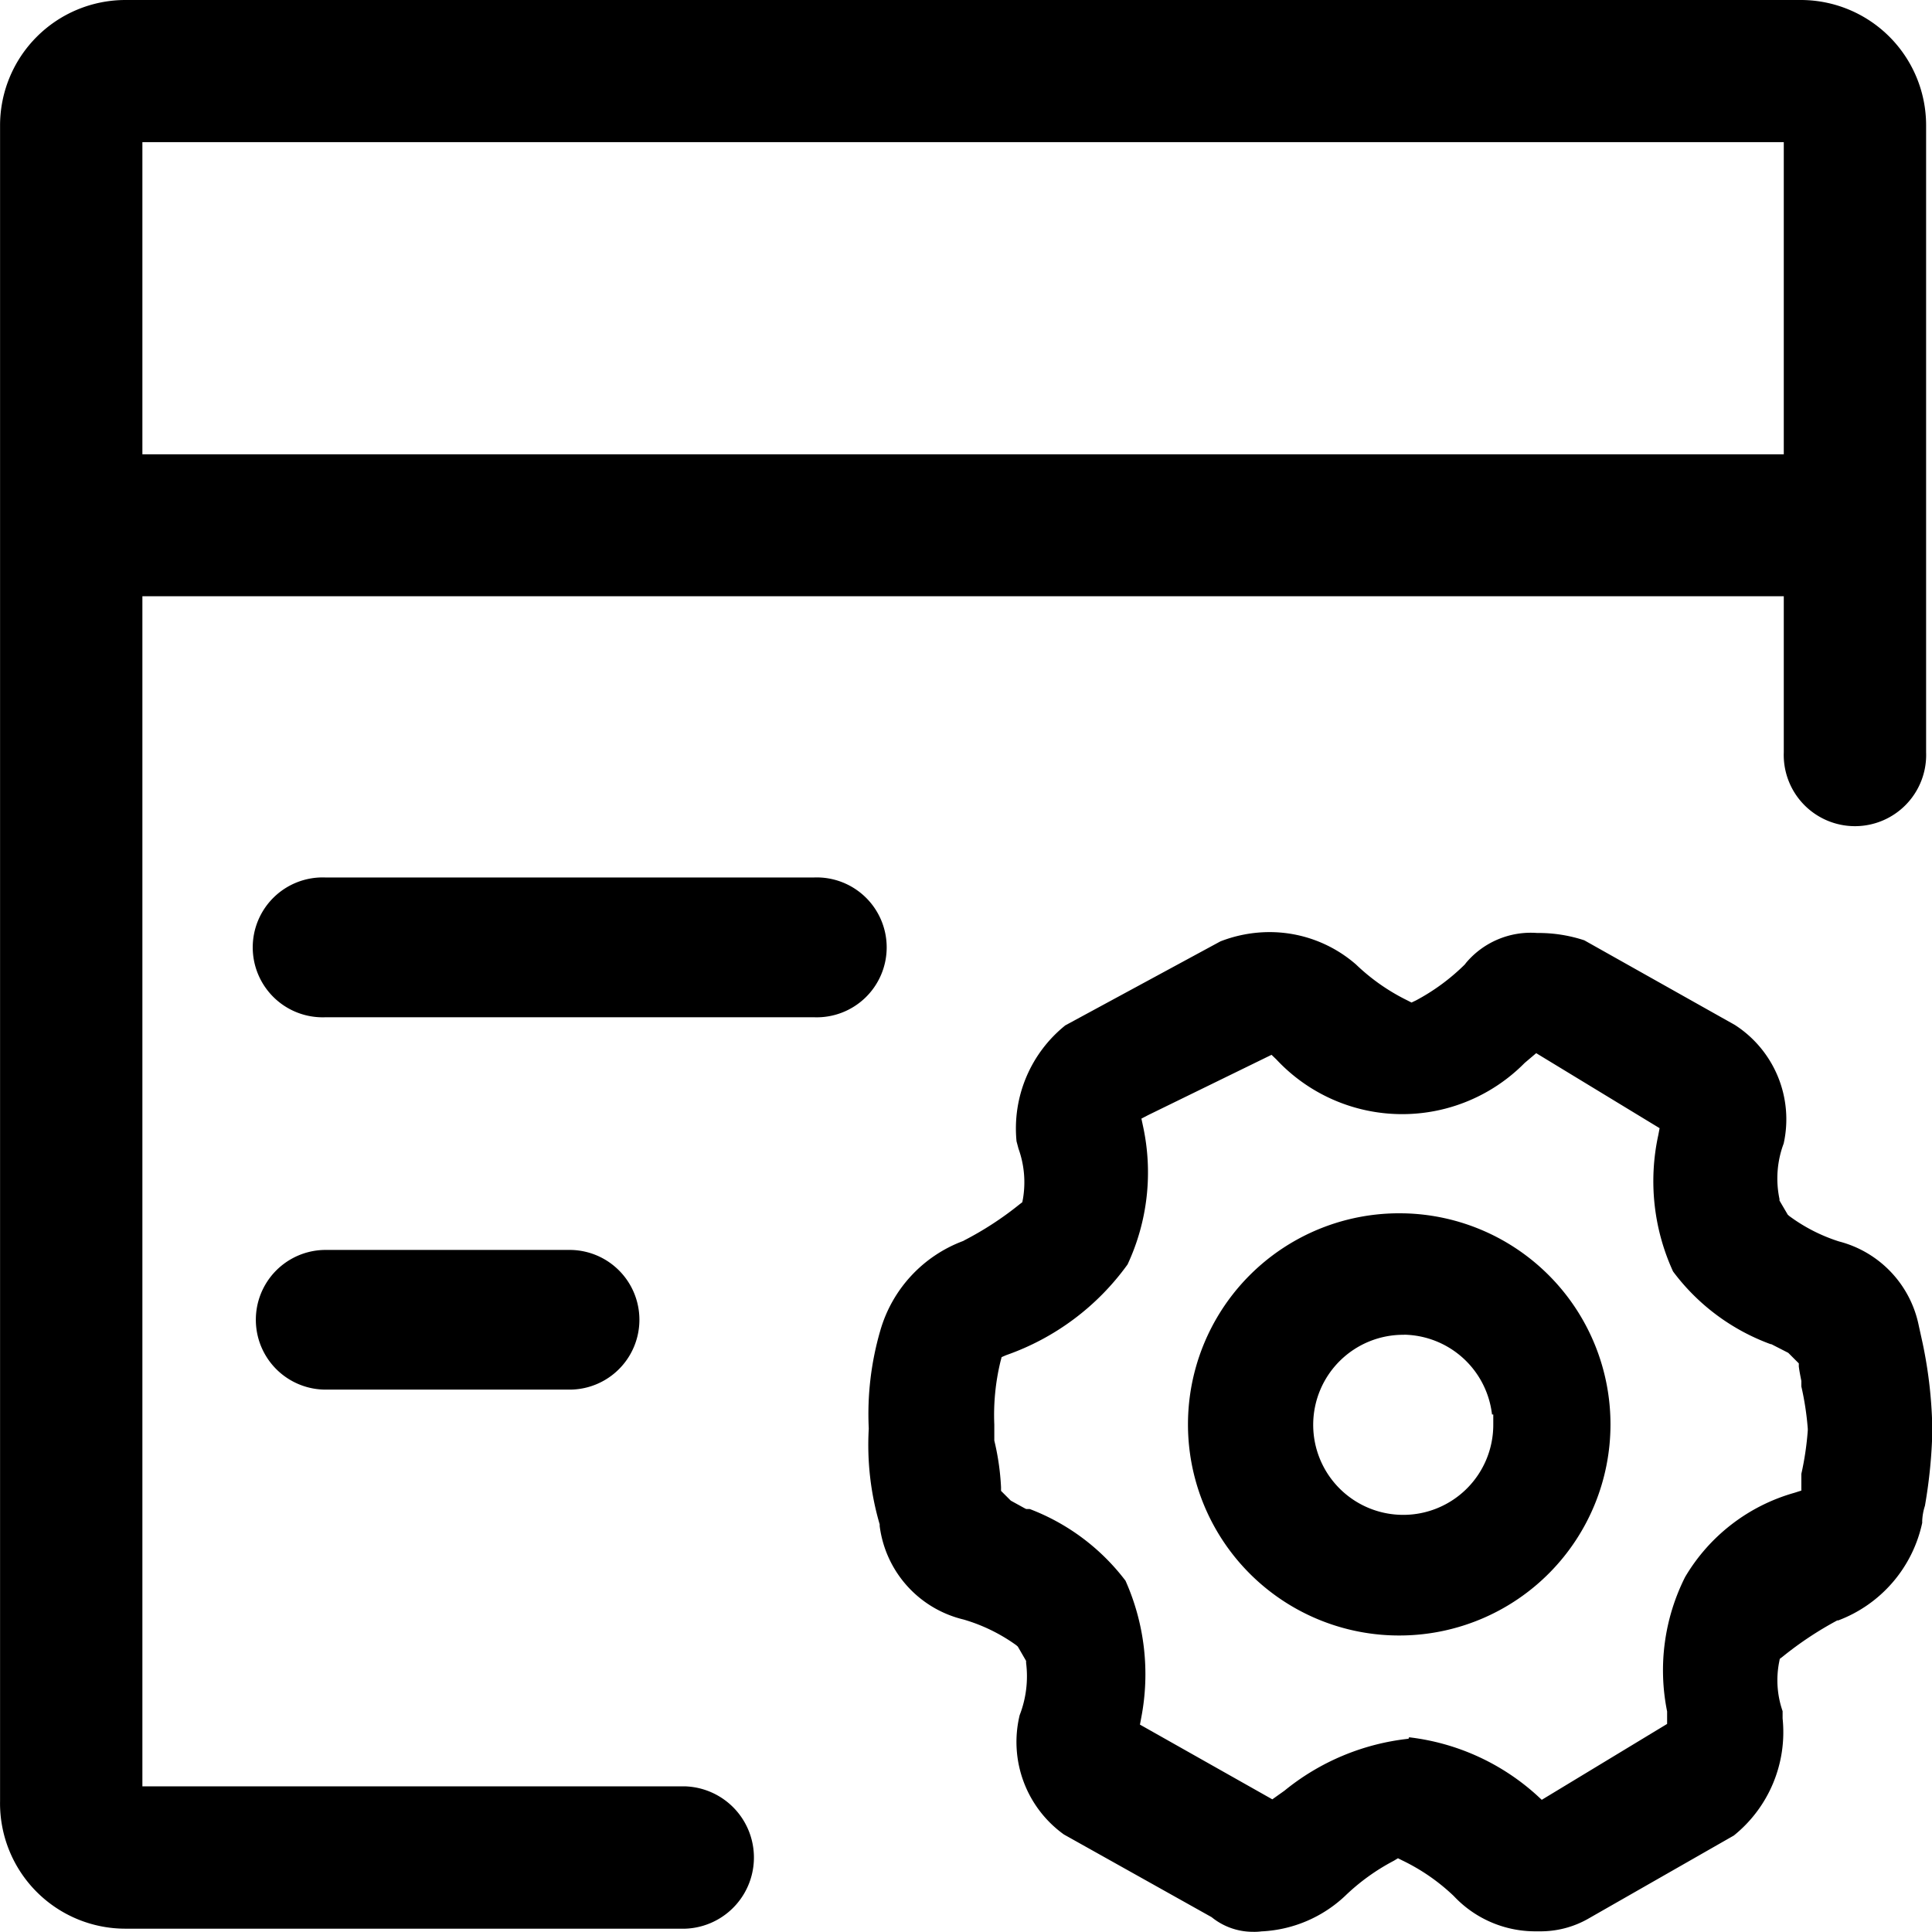 <?xml version="1.0" standalone="no"?><!DOCTYPE svg PUBLIC "-//W3C//DTD SVG 1.1//EN" "http://www.w3.org/Graphics/SVG/1.1/DTD/svg11.dtd"><svg t="1725025374837" class="icon" viewBox="0 0 1024 1024" version="1.1" xmlns="http://www.w3.org/2000/svg" p-id="18596" xmlns:xlink="http://www.w3.org/1999/xlink" width="200" height="200"><path d="M664.12 1023.897a34.59 34.59 0 0 1-21.923-7.756l-78.332-43.845a60.39 60.39 0 0 1-23.422-63.234 56.875 56.875 0 0 0 3.412-27.713v-1.034l-4.395-7.601-0.827-0.724a91.775 91.775 0 0 0-27.869-13.598 58.581 58.581 0 0 1-44.517-49.584v-0.879a149.942 149.942 0 0 1-5.791-50.618v-0.31a158.266 158.266 0 0 1 6.101-51.704 71.817 71.817 0 0 1 44-47.568l0.517-0.31a173.312 173.312 0 0 0 29.213-19.027l1.551-1.189 0.362-1.861a52.583 52.583 0 0 0-2.378-26.524l-1.034-3.878a70.059 70.059 0 0 1 25.852-61.476l82.21-44.517a71.972 71.972 0 0 1 25.852-4.912 69.697 69.697 0 0 1 46.017 17.166 107.803 107.803 0 0 0 27.196 19.027l2.223 1.137 2.378-1.137a110.802 110.802 0 0 0 25.852-19.027l0.672-0.879a44.879 44.879 0 0 1 37.692-15.821 77.556 77.556 0 0 1 24.973 3.878l79.831 44.879a59.46 59.46 0 0 1 25.852 62.82 52.79 52.79 0 0 0-2.223 29.42v0.827l4.395 7.497 0.827 0.724a90.275 90.275 0 0 0 26.317 13.443 57.909 57.909 0 0 1 42.294 44.672l2.016 9.152a238.201 238.201 0 0 1 5.17 46.896 267.362 267.362 0 0 1-3.93 39.399 29.885 29.885 0 0 0-1.448 8.118v0.931a71.197 71.197 0 0 1-44.517 51.704h-0.517a184.48 184.48 0 0 0-28.903 19.182l-1.551 1.189-0.362 1.861a49.946 49.946 0 0 0 1.861 25.852v3.878a70.318 70.318 0 0 1-25.852 62.045l-77.556 44.31a51.032 51.032 0 0 1-25.335 6.463h-2.223a59.15 59.15 0 0 1-43.328-18.717 105.993 105.993 0 0 0-27.196-18.82l-2.378-1.189-2.223 1.344a112.146 112.146 0 0 0-25.852 18.665 69.284 69.284 0 0 1-43.638 18.717h-0.362a28.903 28.903 0 0 1-4.757 0.259z m82.727-103.098a121.867 121.867 0 0 1 67.577 30.609l2.74 2.534 66.44-40.226v-6.618a110.026 110.026 0 0 1 9.514-71.197 98.238 98.238 0 0 1 57.909-44.672l3.723-1.189v-8.841a157.801 157.801 0 0 0 3.412-23.06v-0.879a153.613 153.613 0 0 0-3.412-22.44V731.923c-0.517-2.637-1.034-5.17-1.344-7.652v-1.655l-5.584-5.584-8.997-4.602h-0.362a112.922 112.922 0 0 1-51.704-38.52 114.783 114.783 0 0 1-7.807-72.386l0.672-3.568-65.406-39.76-6.101 5.17a91.206 91.206 0 0 1-131.639-1.861l-2.534-2.43-65.406 31.953-3.568 1.861 0.827 3.878a115.352 115.352 0 0 1-8.169 73.42 133.655 133.655 0 0 1-64.372 48.085l-2.378 1.034-0.672 2.585a120.729 120.729 0 0 0-3.206 33.142V763.515a133.448 133.448 0 0 1 3.568 24.663v2.016l5.17 5.17 7.135 3.93 1.034 0.517h1.861a115.093 115.093 0 0 1 50.773 38.003 121.608 121.608 0 0 1 8.324 72.696l-0.672 3.568 70.162 39.605 6.463-4.602a125.538 125.538 0 0 1 65.716-27.507z m-383.593 101.443h-296.782a66.44 66.44 0 0 1-66.44-67.629V66.44A66.491 66.491 0 0 1 66.472 0H954.645a66.44 66.44 0 0 1 66.233 66.44V398.742a37.744 37.744 0 1 1-75.436 0v-82.727H75.468v630.79h287.785a37.744 37.744 0 0 1 0 75.436zM75.468 75.333v165.453h869.973v-165.453z m668.483 791.487a111.888 111.888 0 1 1 0-223.724h0.31a111.888 111.888 0 0 1-0.31 223.724z m0.31-159.352a47.723 47.723 0 1 0 47.206 47.413v-5.17h-0.672a47.775 47.775 0 0 0-46.534-42.294z m-442.38 29.058h-129.26a37.02 37.02 0 1 1 0-74.04h129.26a37.02 37.02 0 1 1 0 74.04z m129.622-197.355H172.414a37.072 37.072 0 1 1 0-74.092h259.089a37.072 37.072 0 1 1 0 74.092z" p-id="18597"></path></svg>